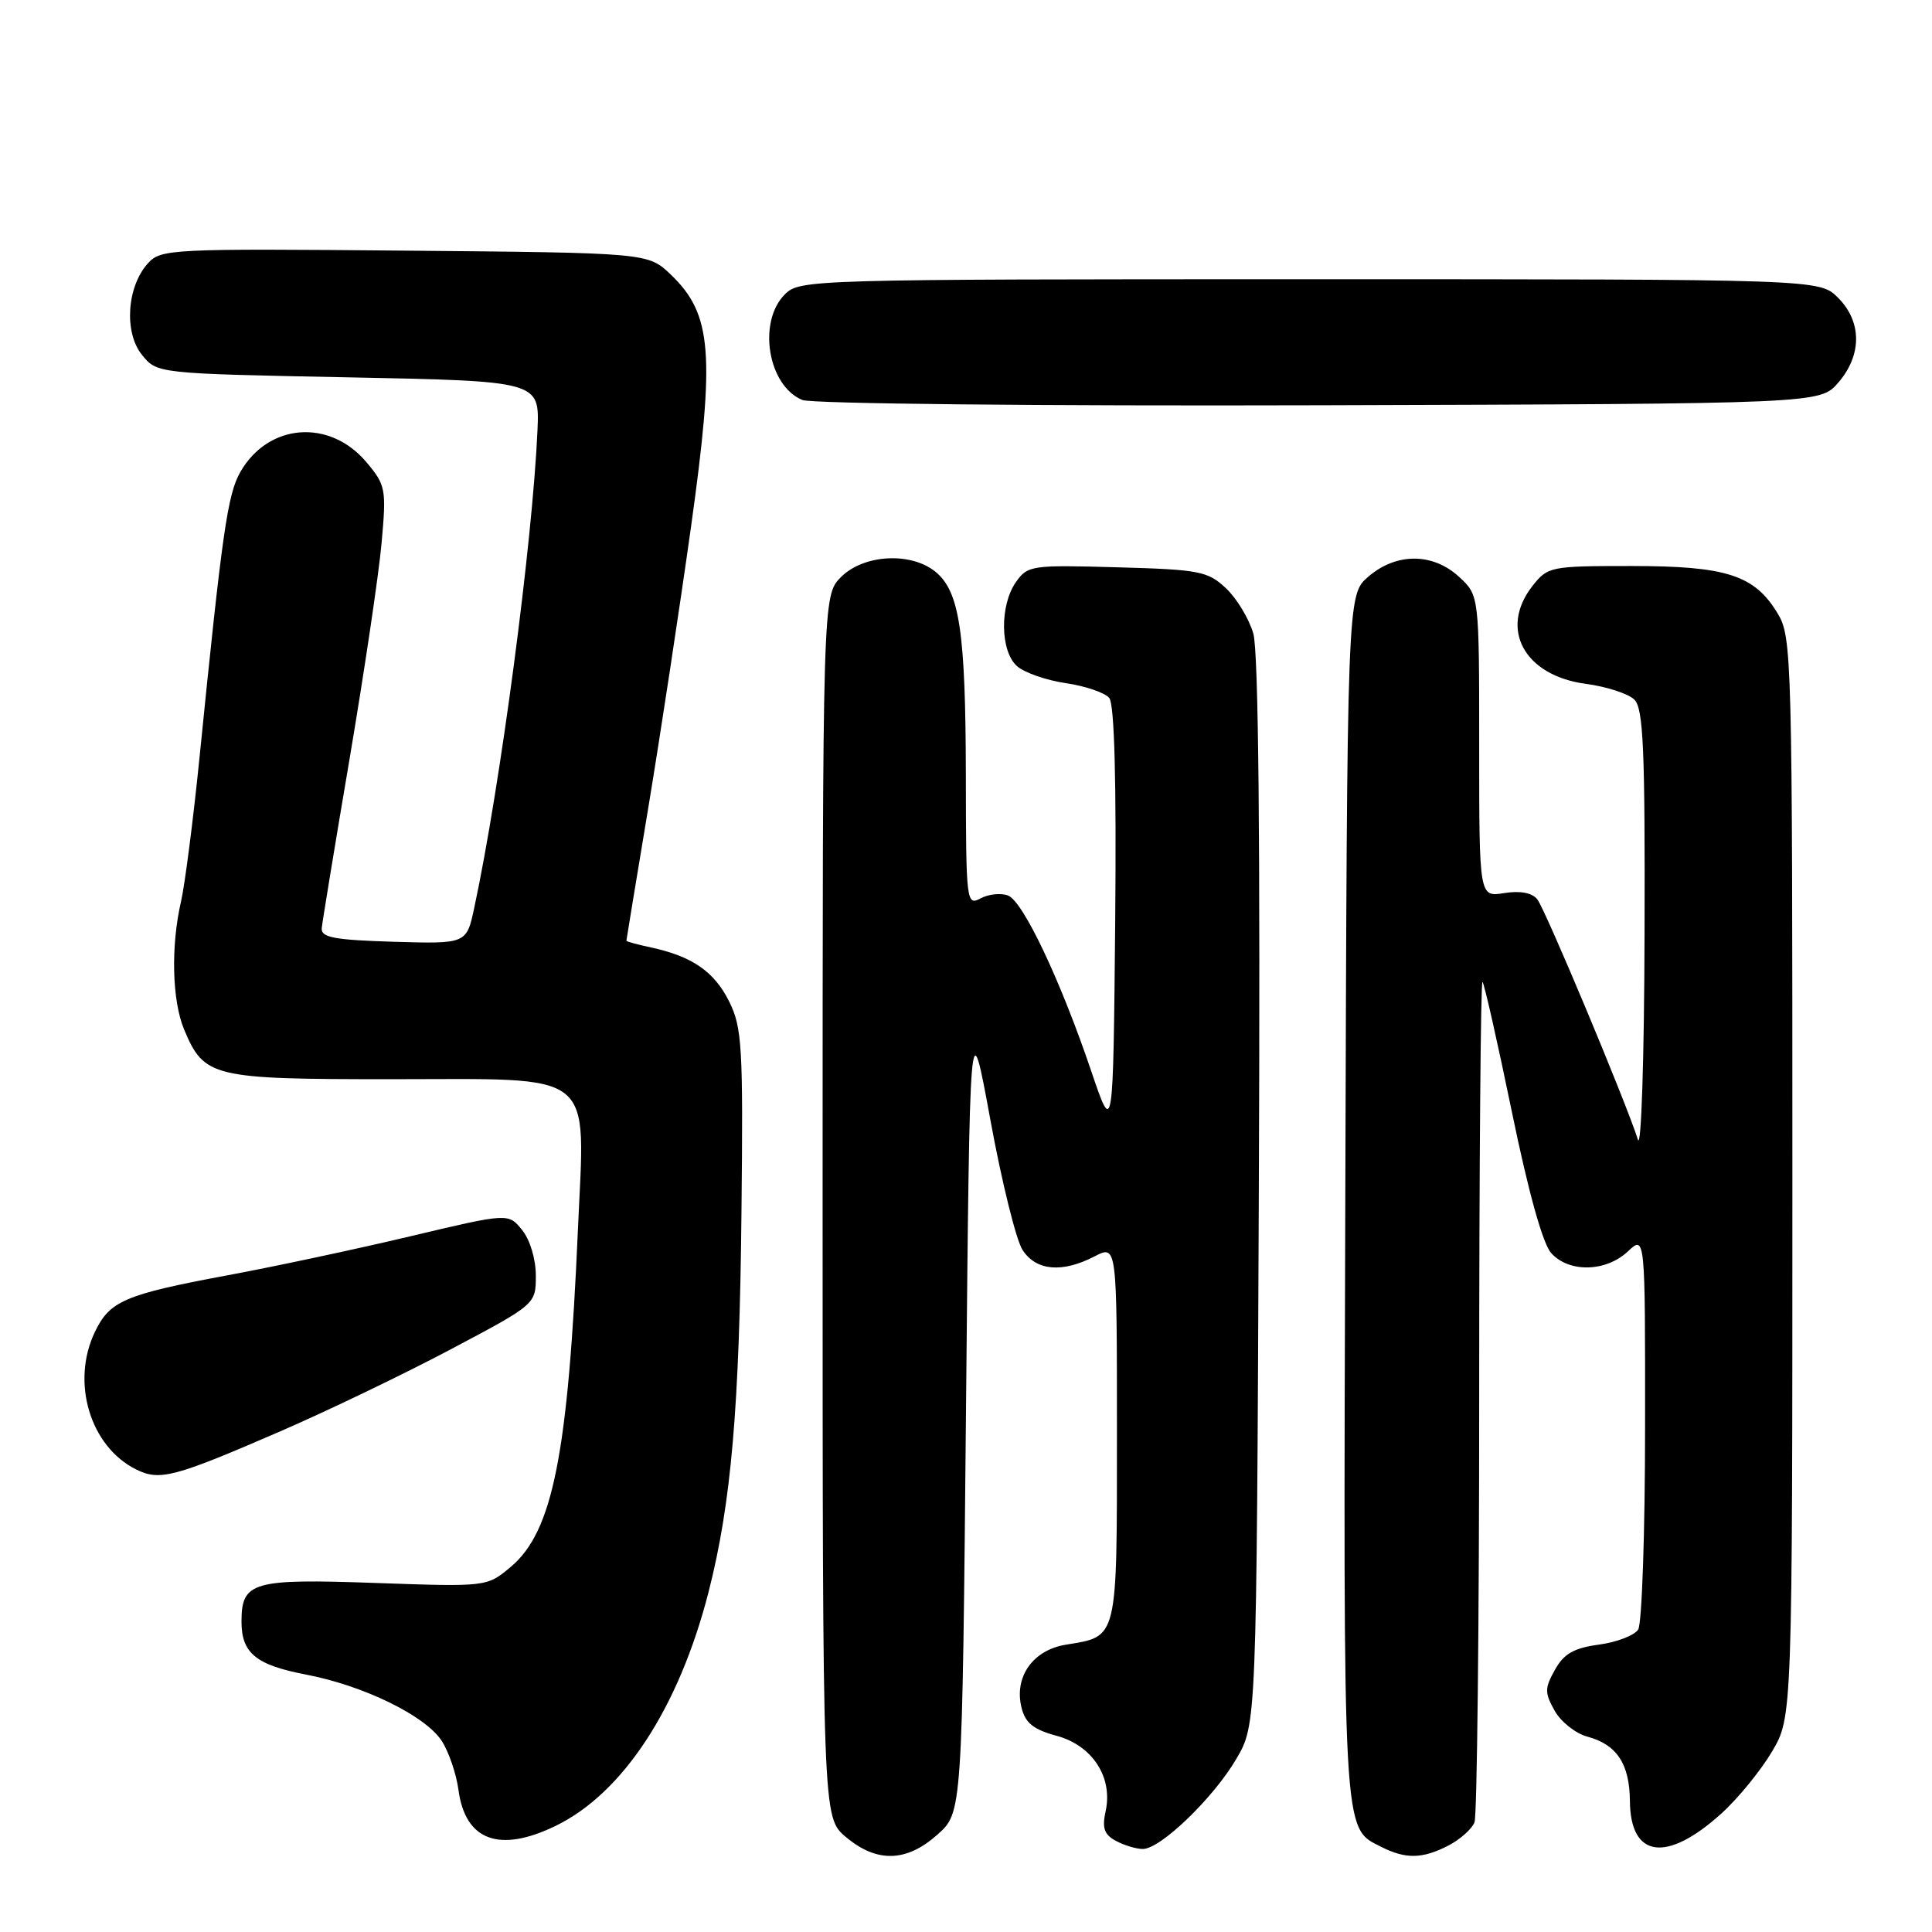 <?xml version="1.0" encoding="UTF-8" standalone="no"?>
<!DOCTYPE svg PUBLIC "-//W3C//DTD SVG 1.1//EN" "http://www.w3.org/Graphics/SVG/1.1/DTD/svg11.dtd" >
<svg xmlns="http://www.w3.org/2000/svg" xmlns:xlink="http://www.w3.org/1999/xlink" version="1.1" viewBox="0 0 256 256">
 <g >
 <path fill="currentColor"
d=" M 124.23 243.08 C 127.50 240.17 127.50 240.17 128.00 186.83 C 128.50 133.50 128.50 133.50 131.23 148.39 C 132.73 156.59 134.65 164.35 135.50 165.64 C 137.31 168.40 140.75 168.70 145.05 166.47 C 148.00 164.95 148.00 164.95 148.00 189.85 C 148.00 217.51 148.17 216.80 141.23 217.93 C 136.85 218.64 134.34 222.22 135.36 226.28 C 135.86 228.31 136.95 229.18 140.00 230.00 C 144.75 231.28 147.49 235.50 146.50 240.00 C 146.01 242.23 146.31 243.10 147.87 243.93 C 148.97 244.52 150.57 245.00 151.43 245.00 C 153.77 245.00 160.75 238.28 163.81 233.08 C 166.50 228.50 166.50 228.50 166.80 158.00 C 167.00 111.39 166.76 86.29 166.07 83.94 C 165.50 81.98 163.87 79.28 162.44 77.94 C 160.04 75.69 158.94 75.47 148.04 75.17 C 136.66 74.85 136.17 74.92 134.61 77.14 C 132.45 80.23 132.53 86.27 134.75 88.26 C 135.71 89.12 138.62 90.14 141.22 90.52 C 143.81 90.90 146.41 91.79 146.98 92.48 C 147.67 93.31 147.94 103.42 147.77 122.12 C 147.50 150.50 147.50 150.50 144.62 142.00 C 140.53 129.91 135.57 119.43 133.57 118.66 C 132.63 118.30 130.99 118.47 129.93 119.04 C 128.06 120.04 128.00 119.54 127.98 102.79 C 127.95 83.68 127.15 78.36 123.94 75.75 C 120.67 73.11 114.45 73.46 111.45 76.45 C 109.00 78.91 109.00 78.91 109.00 159.87 C 109.00 240.82 109.00 240.82 112.08 243.41 C 116.18 246.86 120.12 246.76 124.23 243.08 Z  M 191.93 244.54 C 193.48 243.73 195.04 242.35 195.38 241.46 C 195.72 240.56 196.00 215.05 196.00 184.75 C 196.00 154.45 196.20 129.86 196.44 130.11 C 196.68 130.35 198.43 138.10 200.33 147.32 C 202.52 157.97 204.43 164.82 205.55 166.05 C 207.91 168.66 212.78 168.55 215.69 165.83 C 218.00 163.65 218.00 163.65 217.98 189.08 C 217.98 203.06 217.56 215.14 217.07 215.92 C 216.57 216.70 214.24 217.60 211.87 217.92 C 208.54 218.37 207.23 219.12 206.04 221.25 C 204.67 223.70 204.66 224.29 206.00 226.68 C 206.82 228.15 208.78 229.70 210.35 230.12 C 214.23 231.16 215.93 233.73 215.97 238.63 C 216.03 246.20 220.82 246.87 228.08 240.31 C 230.30 238.31 233.32 234.60 234.81 232.08 C 237.50 227.50 237.50 227.50 237.50 156.00 C 237.50 86.80 237.44 84.40 235.54 81.27 C 232.48 76.20 228.77 75.00 216.17 75.00 C 205.45 75.00 205.09 75.07 203.07 77.63 C 198.60 83.32 201.97 89.53 210.12 90.61 C 212.88 90.98 215.78 91.92 216.57 92.71 C 217.75 93.89 217.99 99.30 217.91 123.82 C 217.87 140.22 217.47 152.38 217.03 151.00 C 215.38 145.85 204.74 120.45 203.69 119.15 C 202.98 118.29 201.42 118.00 199.30 118.34 C 196.00 118.87 196.00 118.87 196.00 98.89 C 196.00 78.90 196.00 78.90 193.35 76.45 C 189.87 73.23 185.03 73.21 181.31 76.41 C 178.50 78.83 178.50 78.83 178.26 158.66 C 177.99 244.22 177.88 242.11 183.02 244.72 C 186.27 246.36 188.48 246.32 191.93 244.54 Z  M 73.60 241.95 C 82.55 237.62 89.96 226.29 93.89 210.94 C 96.89 199.19 97.99 186.53 98.25 160.50 C 98.48 138.70 98.33 136.15 96.62 132.71 C 94.65 128.74 91.72 126.72 86.25 125.54 C 84.46 125.16 83.00 124.76 83.00 124.65 C 83.00 124.55 84.31 116.60 85.91 106.98 C 87.50 97.37 90.05 80.62 91.57 69.76 C 94.77 46.84 94.35 41.63 88.90 36.40 C 85.87 33.50 85.87 33.50 53.63 33.21 C 22.67 32.93 21.31 33.00 19.61 34.88 C 16.80 37.98 16.41 44.05 18.81 47.02 C 20.82 49.50 20.82 49.50 46.16 50.00 C 71.50 50.50 71.50 50.50 71.22 57.00 C 70.56 71.91 66.29 104.20 62.84 120.29 C 61.82 125.07 61.82 125.07 52.16 124.79 C 44.29 124.55 42.53 124.22 42.63 123.00 C 42.71 122.17 44.37 112.05 46.33 100.50 C 48.28 88.95 50.19 76.11 50.56 71.97 C 51.21 64.78 51.11 64.29 48.56 61.25 C 43.69 55.46 35.58 56.07 31.87 62.50 C 30.15 65.48 29.45 70.40 26.43 100.44 C 25.60 108.65 24.50 117.20 23.99 119.44 C 22.62 125.35 22.80 132.58 24.39 136.40 C 27.05 142.75 28.08 143.00 51.72 143.00 C 79.38 143.00 77.51 141.50 76.58 162.88 C 75.28 192.70 73.25 202.93 67.69 207.61 C 64.52 210.27 64.52 210.27 49.72 209.75 C 33.44 209.17 32.00 209.59 32.00 214.88 C 32.00 219.04 33.92 220.62 40.50 221.88 C 48.17 223.34 56.32 227.32 58.52 230.66 C 59.46 232.10 60.46 235.03 60.75 237.18 C 61.65 243.88 66.15 245.56 73.60 241.95 Z  M 37.00 189.72 C 43.33 186.98 53.56 182.06 59.75 178.78 C 71.00 172.82 71.00 172.82 71.00 169.02 C 71.00 166.84 70.23 164.27 69.18 162.98 C 67.36 160.73 67.36 160.73 54.43 163.80 C 47.32 165.49 36.42 167.82 30.22 168.97 C 16.49 171.53 14.53 172.37 12.55 176.54 C 9.39 183.19 11.95 191.67 18.02 194.70 C 21.15 196.26 23.04 195.77 37.00 189.72 Z  M 243.59 50.69 C 246.74 47.03 246.72 42.63 243.55 39.45 C 241.09 37.00 241.09 37.00 173.55 37.00 C 107.33 37.00 105.96 37.04 104.00 39.00 C 100.35 42.65 101.75 51.14 106.32 53.00 C 107.54 53.50 137.79 53.81 174.84 53.70 C 241.17 53.50 241.17 53.50 243.59 50.69 Z "/>
</g>
</svg>